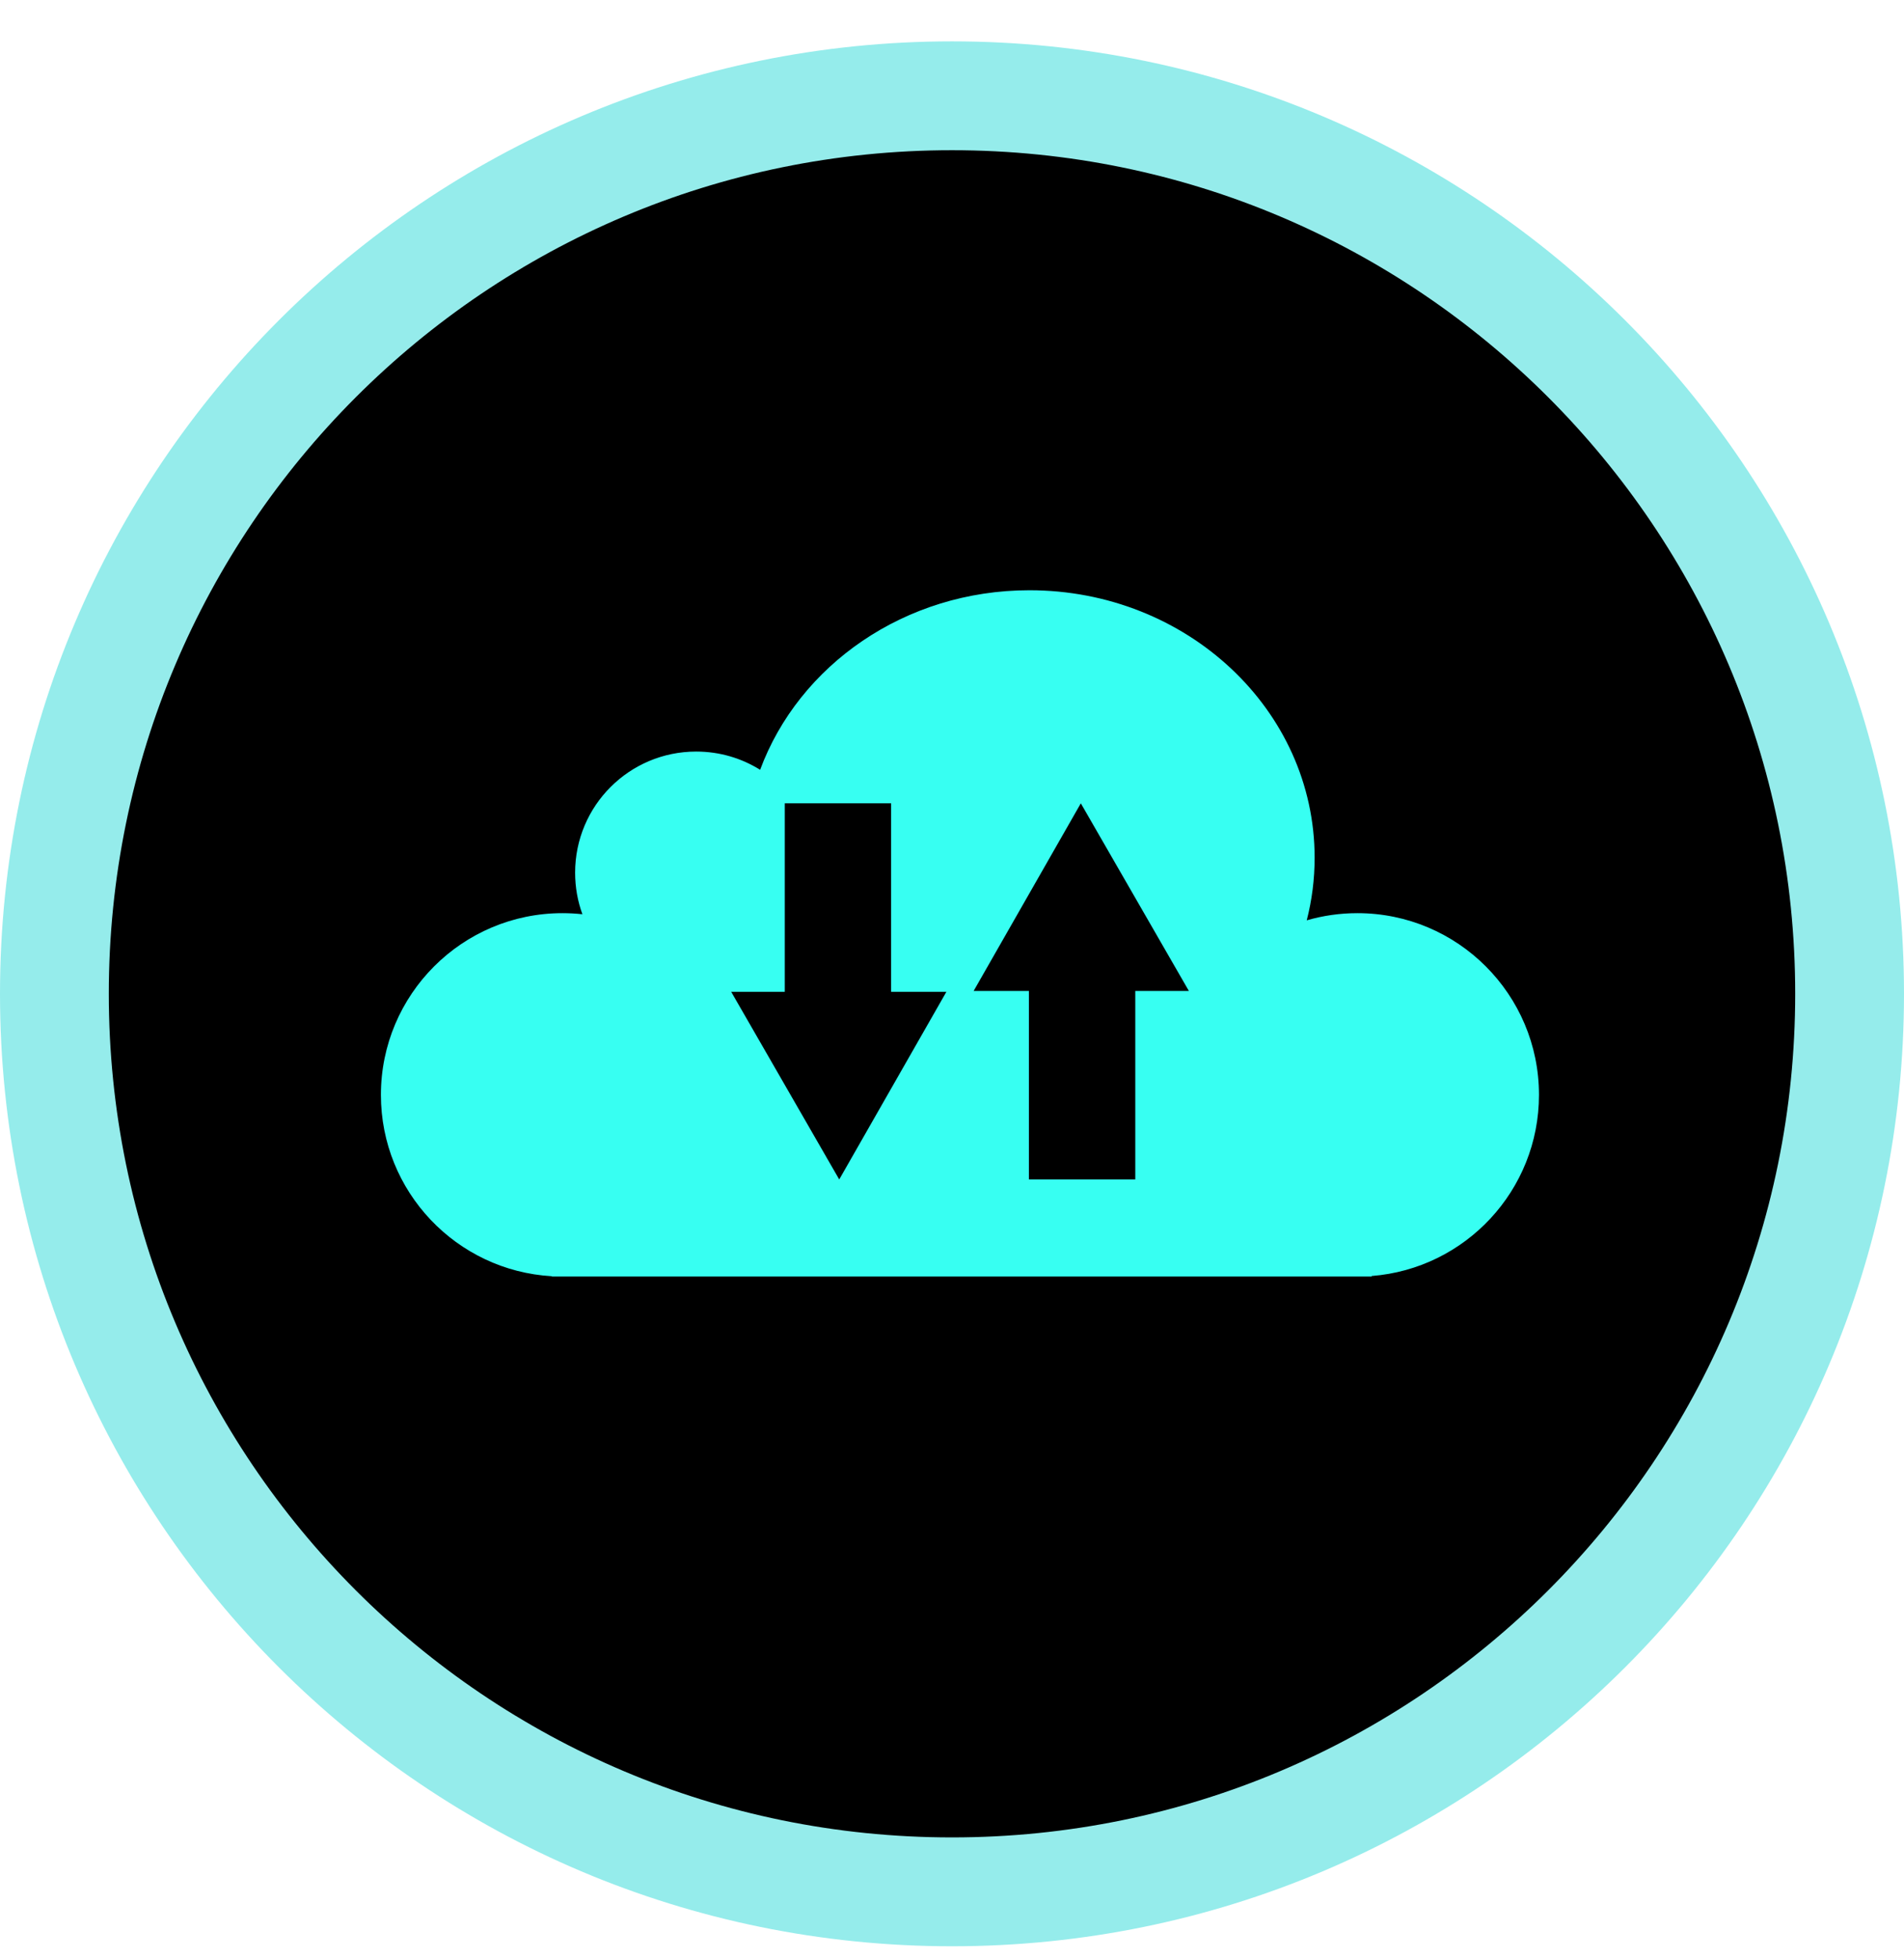<svg width="35" height="36" viewBox="0 0 35 36" fill="none" xmlns="http://www.w3.org/2000/svg">
<g clip-path="url(#clip0)">
<path d="M34 18.26C34 27.372 26.613 34.76 17.5 34.76C8.387 34.76 1 27.372 1 18.26C1 9.147 8.387 1.76 17.5 1.76C26.613 1.76 34 9.147 34 18.26Z" fill="black" stroke="#95ECEB" stroke-width="2"/>
<path fill-rule="evenodd" clip-rule="evenodd" d="M24.166 15.76C24.166 16.156 24.116 16.541 24.021 16.91C24.317 16.824 24.629 16.778 24.952 16.778C26.796 16.778 28.29 18.273 28.29 20.117C28.29 21.872 26.935 23.311 25.214 23.445V23.455H24.969C24.963 23.455 24.958 23.455 24.952 23.455C24.947 23.455 24.941 23.455 24.936 23.455H10.358C10.352 23.455 10.346 23.455 10.34 23.455C10.334 23.455 10.328 23.455 10.322 23.455H10.143V23.449C8.391 23.347 7.002 21.894 7.002 20.117C7.002 18.273 8.497 16.778 10.34 16.778C10.464 16.778 10.586 16.785 10.706 16.798C10.619 16.56 10.572 16.303 10.572 16.034C10.572 14.805 11.568 13.809 12.797 13.809C13.229 13.809 13.631 13.931 13.973 14.144C14.685 12.223 16.633 10.845 18.924 10.845C21.819 10.845 24.166 13.045 24.166 15.76Z" fill="#37FFF2"/>
<path d="M16.381 14.76H14.426V18.223H13.441L15.427 21.671L17.397 18.223H16.381V14.76Z" fill="black"/>
<path d="M18.914 21.67L20.869 21.67L20.869 18.207L21.854 18.207L19.868 14.76L17.898 18.207L18.914 18.207L18.914 21.67Z" fill="black"/>
</g>
<defs>
<clipPath id="clip0">
<rect width="35" height="35" fill="white" transform="translate(0 0.76)"/>
</clipPath>
</defs>
</svg>
